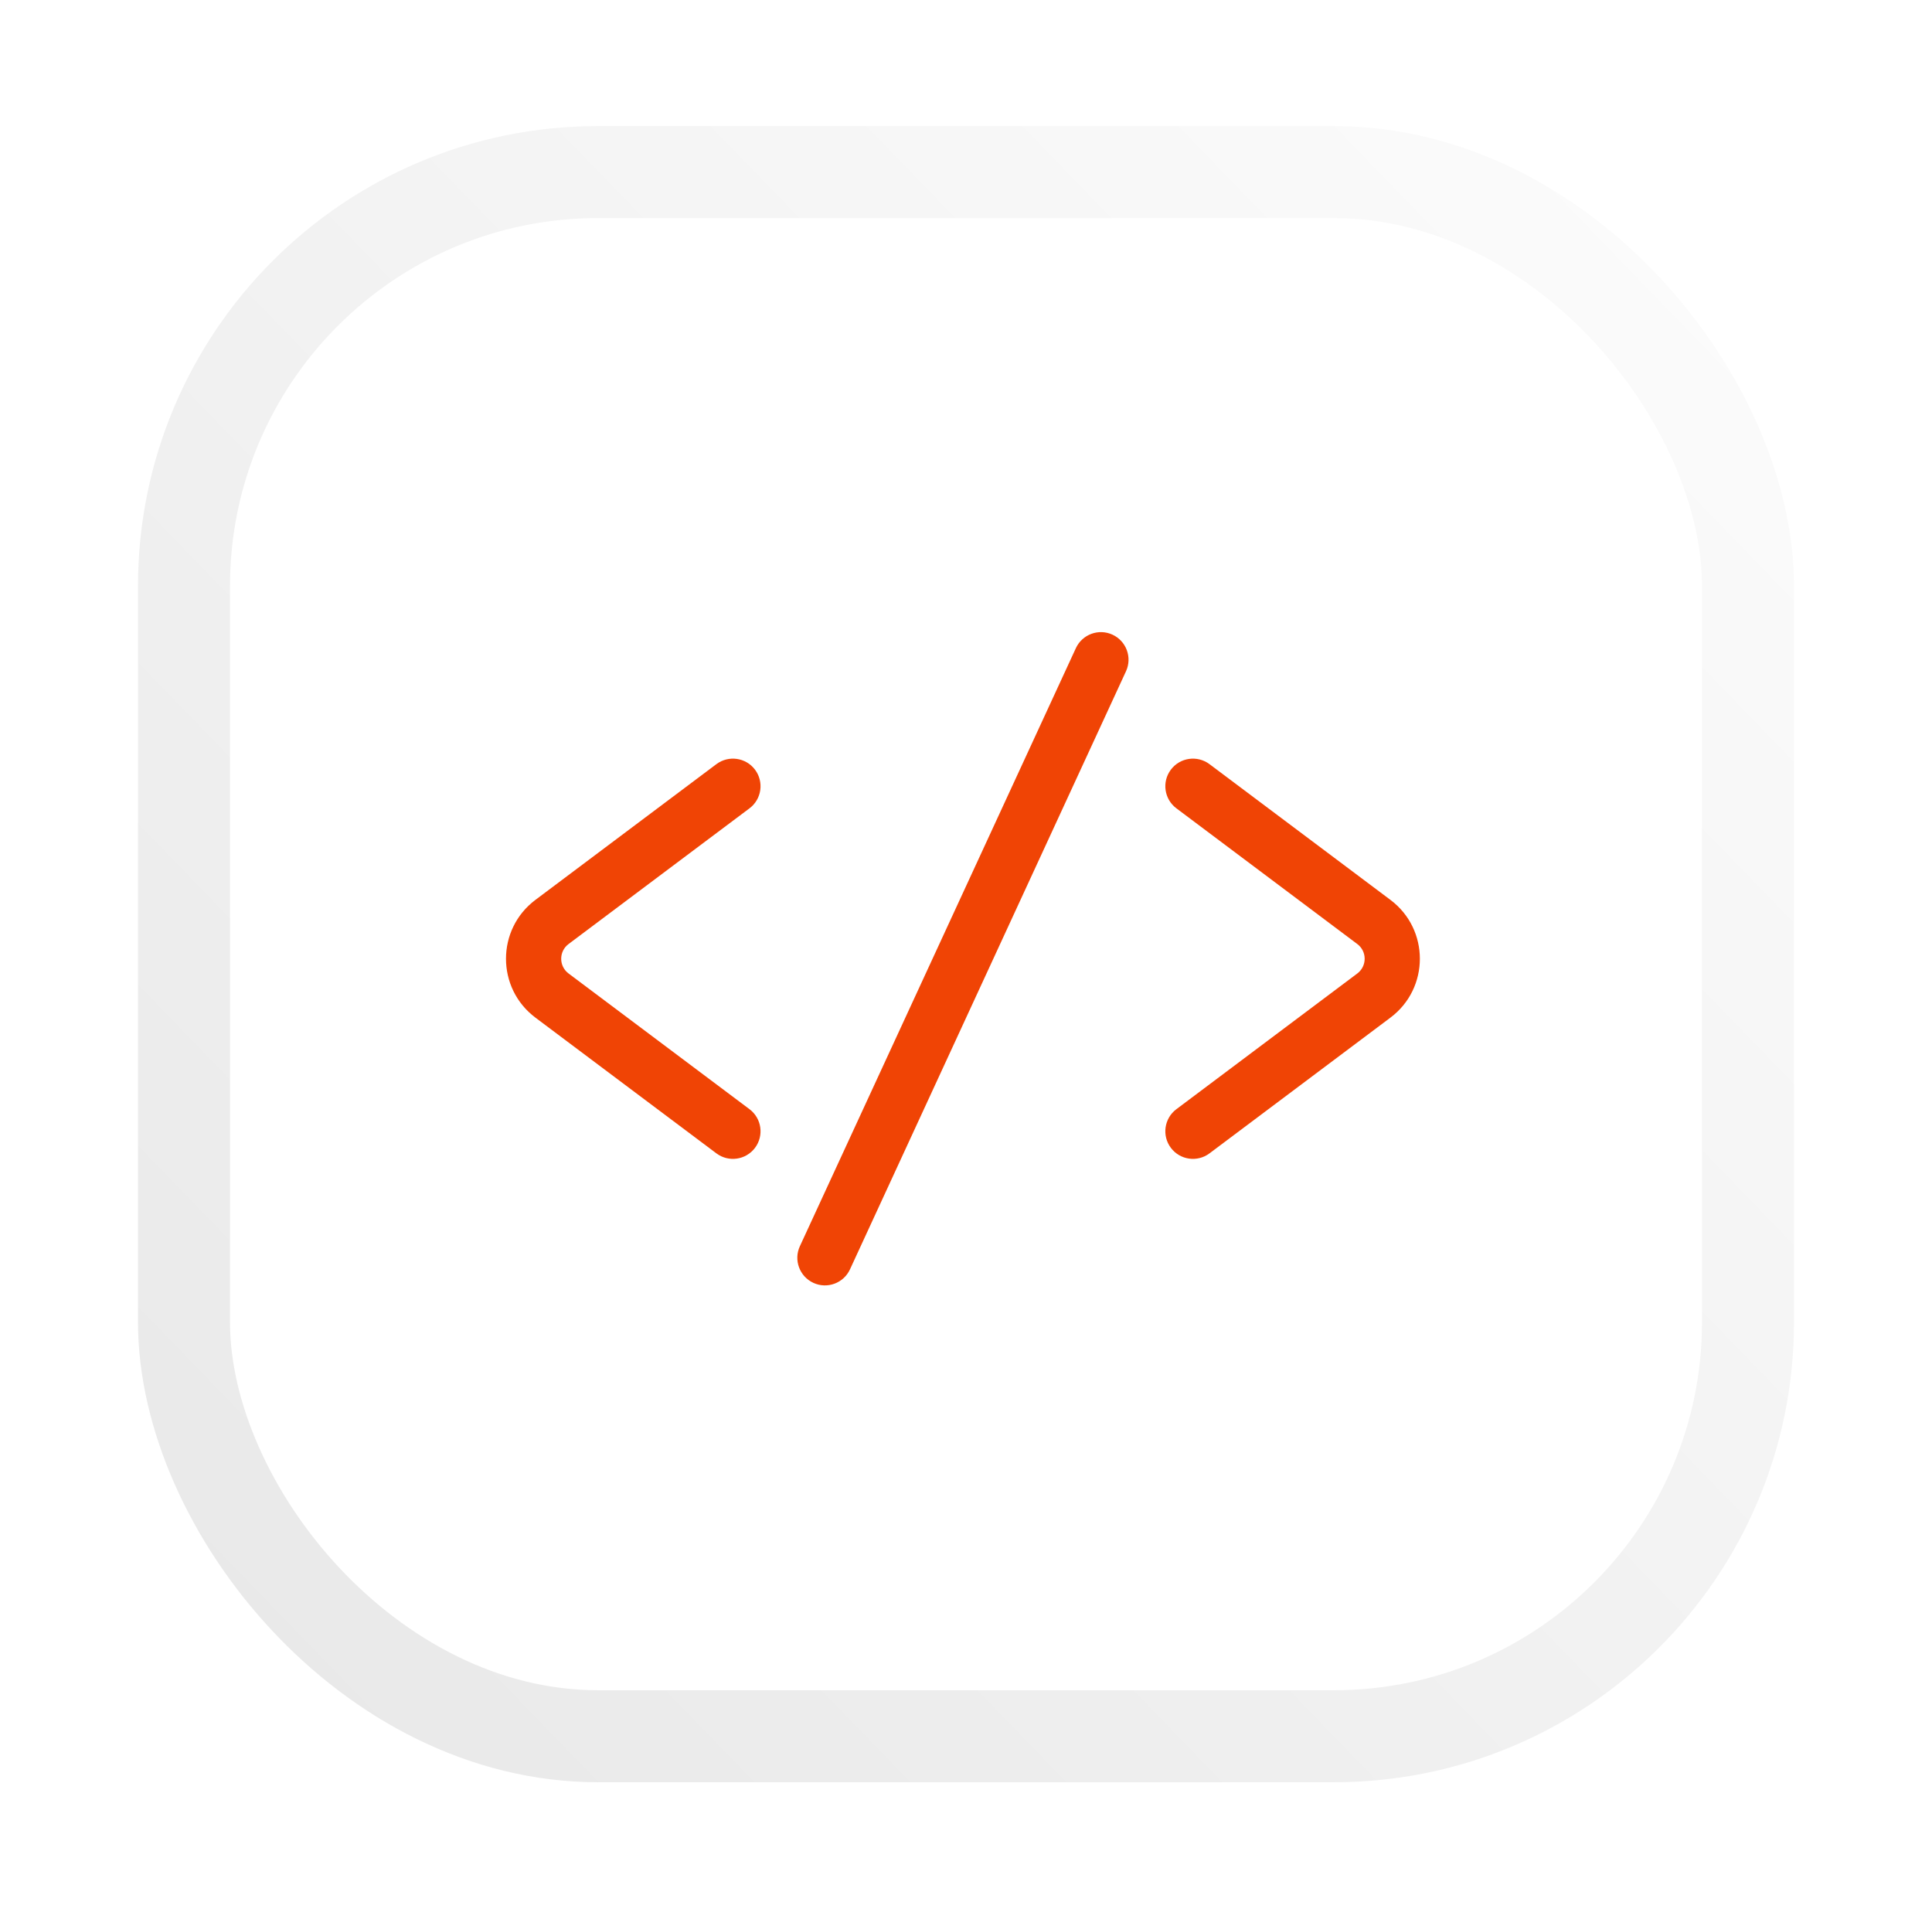 <svg viewBox="0 0 84 83" fill="none" xmlns="http://www.w3.org/2000/svg">
    <g filter="url(#filter0_d_4079_48841)">
        <rect x="10" y="4" width="64" height="64" rx="16" fill="white" />
        <path fill-rule="evenodd" clip-rule="evenodd"
            d="M48.37 22.111C48.971 22.389 49.234 23.101 48.956 23.703L36.956 49.703C36.678 50.305 35.965 50.568 35.364 50.29C34.762 50.012 34.499 49.299 34.777 48.697L46.777 22.697C47.055 22.096 47.768 21.833 48.37 22.111ZM32.827 27.98C33.224 28.511 33.117 29.263 32.587 29.66L24.72 35.56C24.293 35.88 24.293 36.52 24.72 36.84L32.587 42.74C33.117 43.138 33.224 43.89 32.827 44.42C32.429 44.95 31.677 45.058 31.147 44.66L23.28 38.76C21.573 37.48 21.573 34.92 23.28 33.64L31.147 27.74C31.677 27.343 32.429 27.45 32.827 27.98ZM50.907 27.98C51.304 27.45 52.056 27.343 52.587 27.74L60.453 33.64C62.16 34.92 62.16 37.48 60.453 38.76L52.587 44.66C52.056 45.058 51.304 44.95 50.907 44.42C50.509 43.89 50.617 43.138 51.147 42.74L59.013 36.84C59.44 36.52 59.44 35.88 59.013 35.56L51.147 29.66C50.617 29.263 50.509 28.511 50.907 27.98Z"
            fill="#F04405" />
        <rect x="8" y="2" width="68" height="68" rx="18" stroke="url(#paint0_linear_4079_48841)" stroke-width="4" />
    </g>
    <defs>
        <filter id="filter0_d_4079_48841" x="0.519" y="0" width="82.961" height="82.961"
            filterUnits="userSpaceOnUse" color-interpolation-filters="sRGB">
            <feFlood flood-opacity="0" result="BackgroundImageFix" />
            <feColorMatrix in="SourceAlpha" type="matrix" values="0 0 0 0 0 0 0 0 0 0 0 0 0 0 0 0 0 0 127 0"
                result="hardAlpha" />
            <feOffset dy="5.481" />
            <feGaussianBlur stdDeviation="2.74" />
            <feColorMatrix type="matrix" values="0 0 0 0 0 0 0 0 0 0 0 0 0 0 0 0 0 0 0.15 0" />
            <feBlend mode="normal" in2="BackgroundImageFix" result="effect1_dropShadow_4079_48841" />
            <feBlend mode="normal" in="SourceGraphic" in2="effect1_dropShadow_4079_48841" result="shape" />
        </filter>
        <linearGradient id="paint0_linear_4079_48841" x1="70.146" y1="-25.98" x2="-24.33" y2="65.516"
            gradientUnits="userSpaceOnUse">
            <stop stop-color="white" />
            <stop offset="1" stop-color="#E4E4E4" />
        </linearGradient>
    </defs>
</svg>